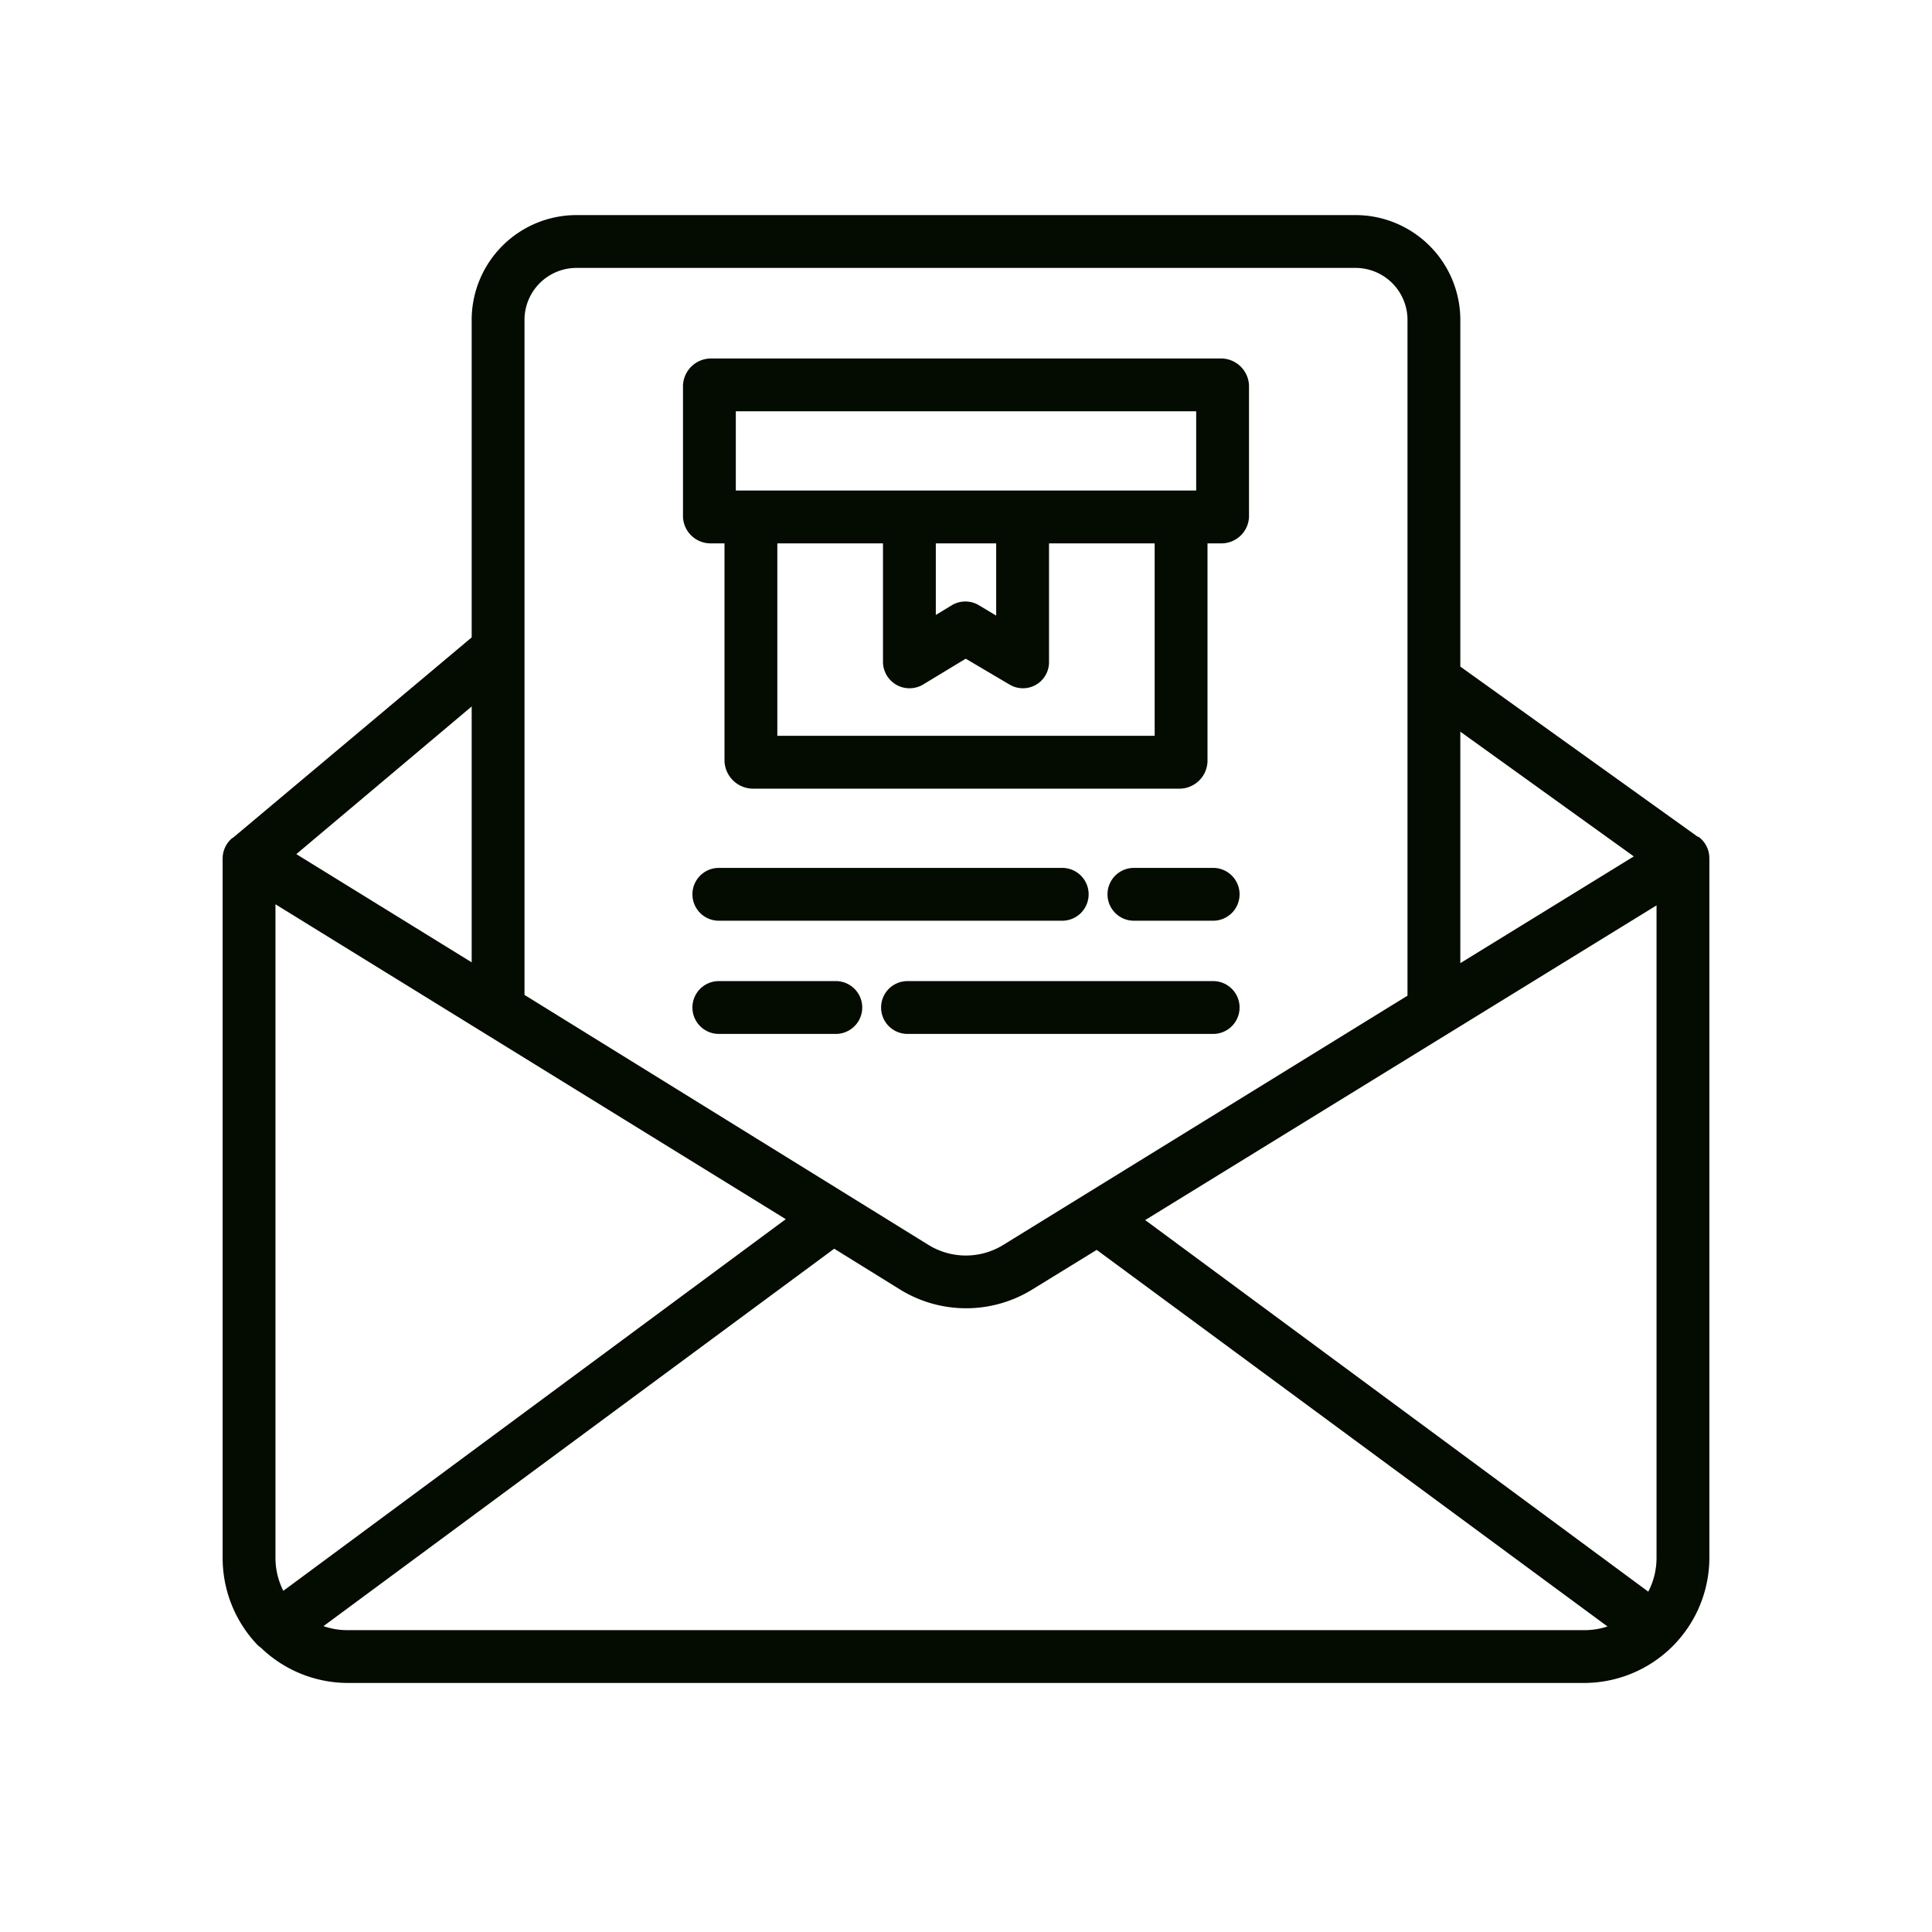 <?xml version="1.0" encoding="iso-8859-1"?>
<!-- Generator: Adobe Illustrator 16.0.0, SVG Export Plug-In . SVG Version: 6.00 Build 0)  -->
<!DOCTYPE svg PUBLIC "-//W3C//DTD SVG 1.1//EN" "http://www.w3.org/Graphics/SVG/1.1/DTD/svg11.dtd">

<svg xmlns="http://www.w3.org/2000/svg" fill="#040b00" id="Layer_1" data-name="Layer 1" viewBox="0 0 512 512" width="512" height="512">
<title>Email Package Bill</title><path d="M452.946,226.608c-.008-.073-.014-.146-.025-.219a6.97,6.97,0,0,0-.165-.808c-.01-.041-.026-.081-.038-.122-.066-.228-.145-.453-.234-.675-.027-.068-.056-.135-.086-.2a6.883,6.883,0,0,0-.319-.637c-.02-.036-.038-.073-.059-.109a6.945,6.945,0,0,0-.481-.708c-.025-.033-.054-.063-.08-.095a6.947,6.947,0,0,0-.473-.532c-.056-.056-.113-.112-.171-.167q-.234-.222-.493-.424c-.056-.044-.109-.091-.167-.134-.024-.017-.249-.037-.273-.054L387,176.654V85.1A27.8,27.8,0,0,0,359.183,57H152.817A27.8,27.8,0,0,0,125,85.1v83.819L61.7,222.051l-.1,0A7.075,7.075,0,0,0,59,227.405V412.858a33.385,33.385,0,0,0,9.121,22.947,5.721,5.721,0,0,0,1.018.851A33.236,33.236,0,0,0,92.515,446h326.97A33.236,33.236,0,0,0,453,412.858V227.405c0-.045-.008-.088-.009-.133C452.987,227.05,452.972,226.828,452.946,226.608ZM387,193.9l45.972,33.055L387,255.246ZM139,85.1A13.791,13.791,0,0,1,152.817,71H359.183A13.791,13.791,0,0,1,373,85.1V263.862L266.042,329.814a18.883,18.883,0,0,1-20.17-.011L139,263.669ZM125,187.221V255.03L78.526,226.354ZM73,412.858V239.646l135.237,83.448L75.085,421.586A19.372,19.372,0,0,1,73,412.858ZM419.485,432H92.515a19.288,19.288,0,0,1-6.79-1.056L221.072,330.92l17.346,10.75a33.347,33.347,0,0,0,35.166.044l17.051-10.482,135.37,99.8A19.307,19.307,0,0,1,419.485,432ZM439,412.858a19.375,19.375,0,0,1-2.19,8.946L303.489,323.333,439,239.933Z"/><path d="M190.5,230a7,7,0,0,0,0,14h91a7,7,0,0,0,0-14Z"/><path d="M300.5,230a7,7,0,0,0,0,14h21a7,7,0,0,0,0-14Z"/><path d="M221.5,260h-31a7,7,0,0,0,0,14h31a7,7,0,0,0,0-14Z"/><path d="M328.5,267a7,7,0,0,0-7-7h-81a7,7,0,0,0,0,14h81A7,7,0,0,0,328.5,267Z"/><path d="M192,144v57.686A7.6,7.6,0,0,0,199.37,209H312.794A7.452,7.452,0,0,0,320,201.686V144h3.644A7.312,7.312,0,0,0,331,137v-34.85A7.442,7.442,0,0,0,323.644,95H188.356A7.442,7.442,0,0,0,181,102.151V137a7.312,7.312,0,0,0,7.356,7Zm114,51H206V144h28v31.4a7.029,7.029,0,0,0,10.664,5.987l11.266-6.826,11.633,6.868A6.909,6.909,0,0,0,278,175.4V144h28Zm-58-32.028V144h16v19.137l-4.617-2.763a6.979,6.979,0,0,0-7.176.042ZM195,109H317v21H195Z"/></svg>
